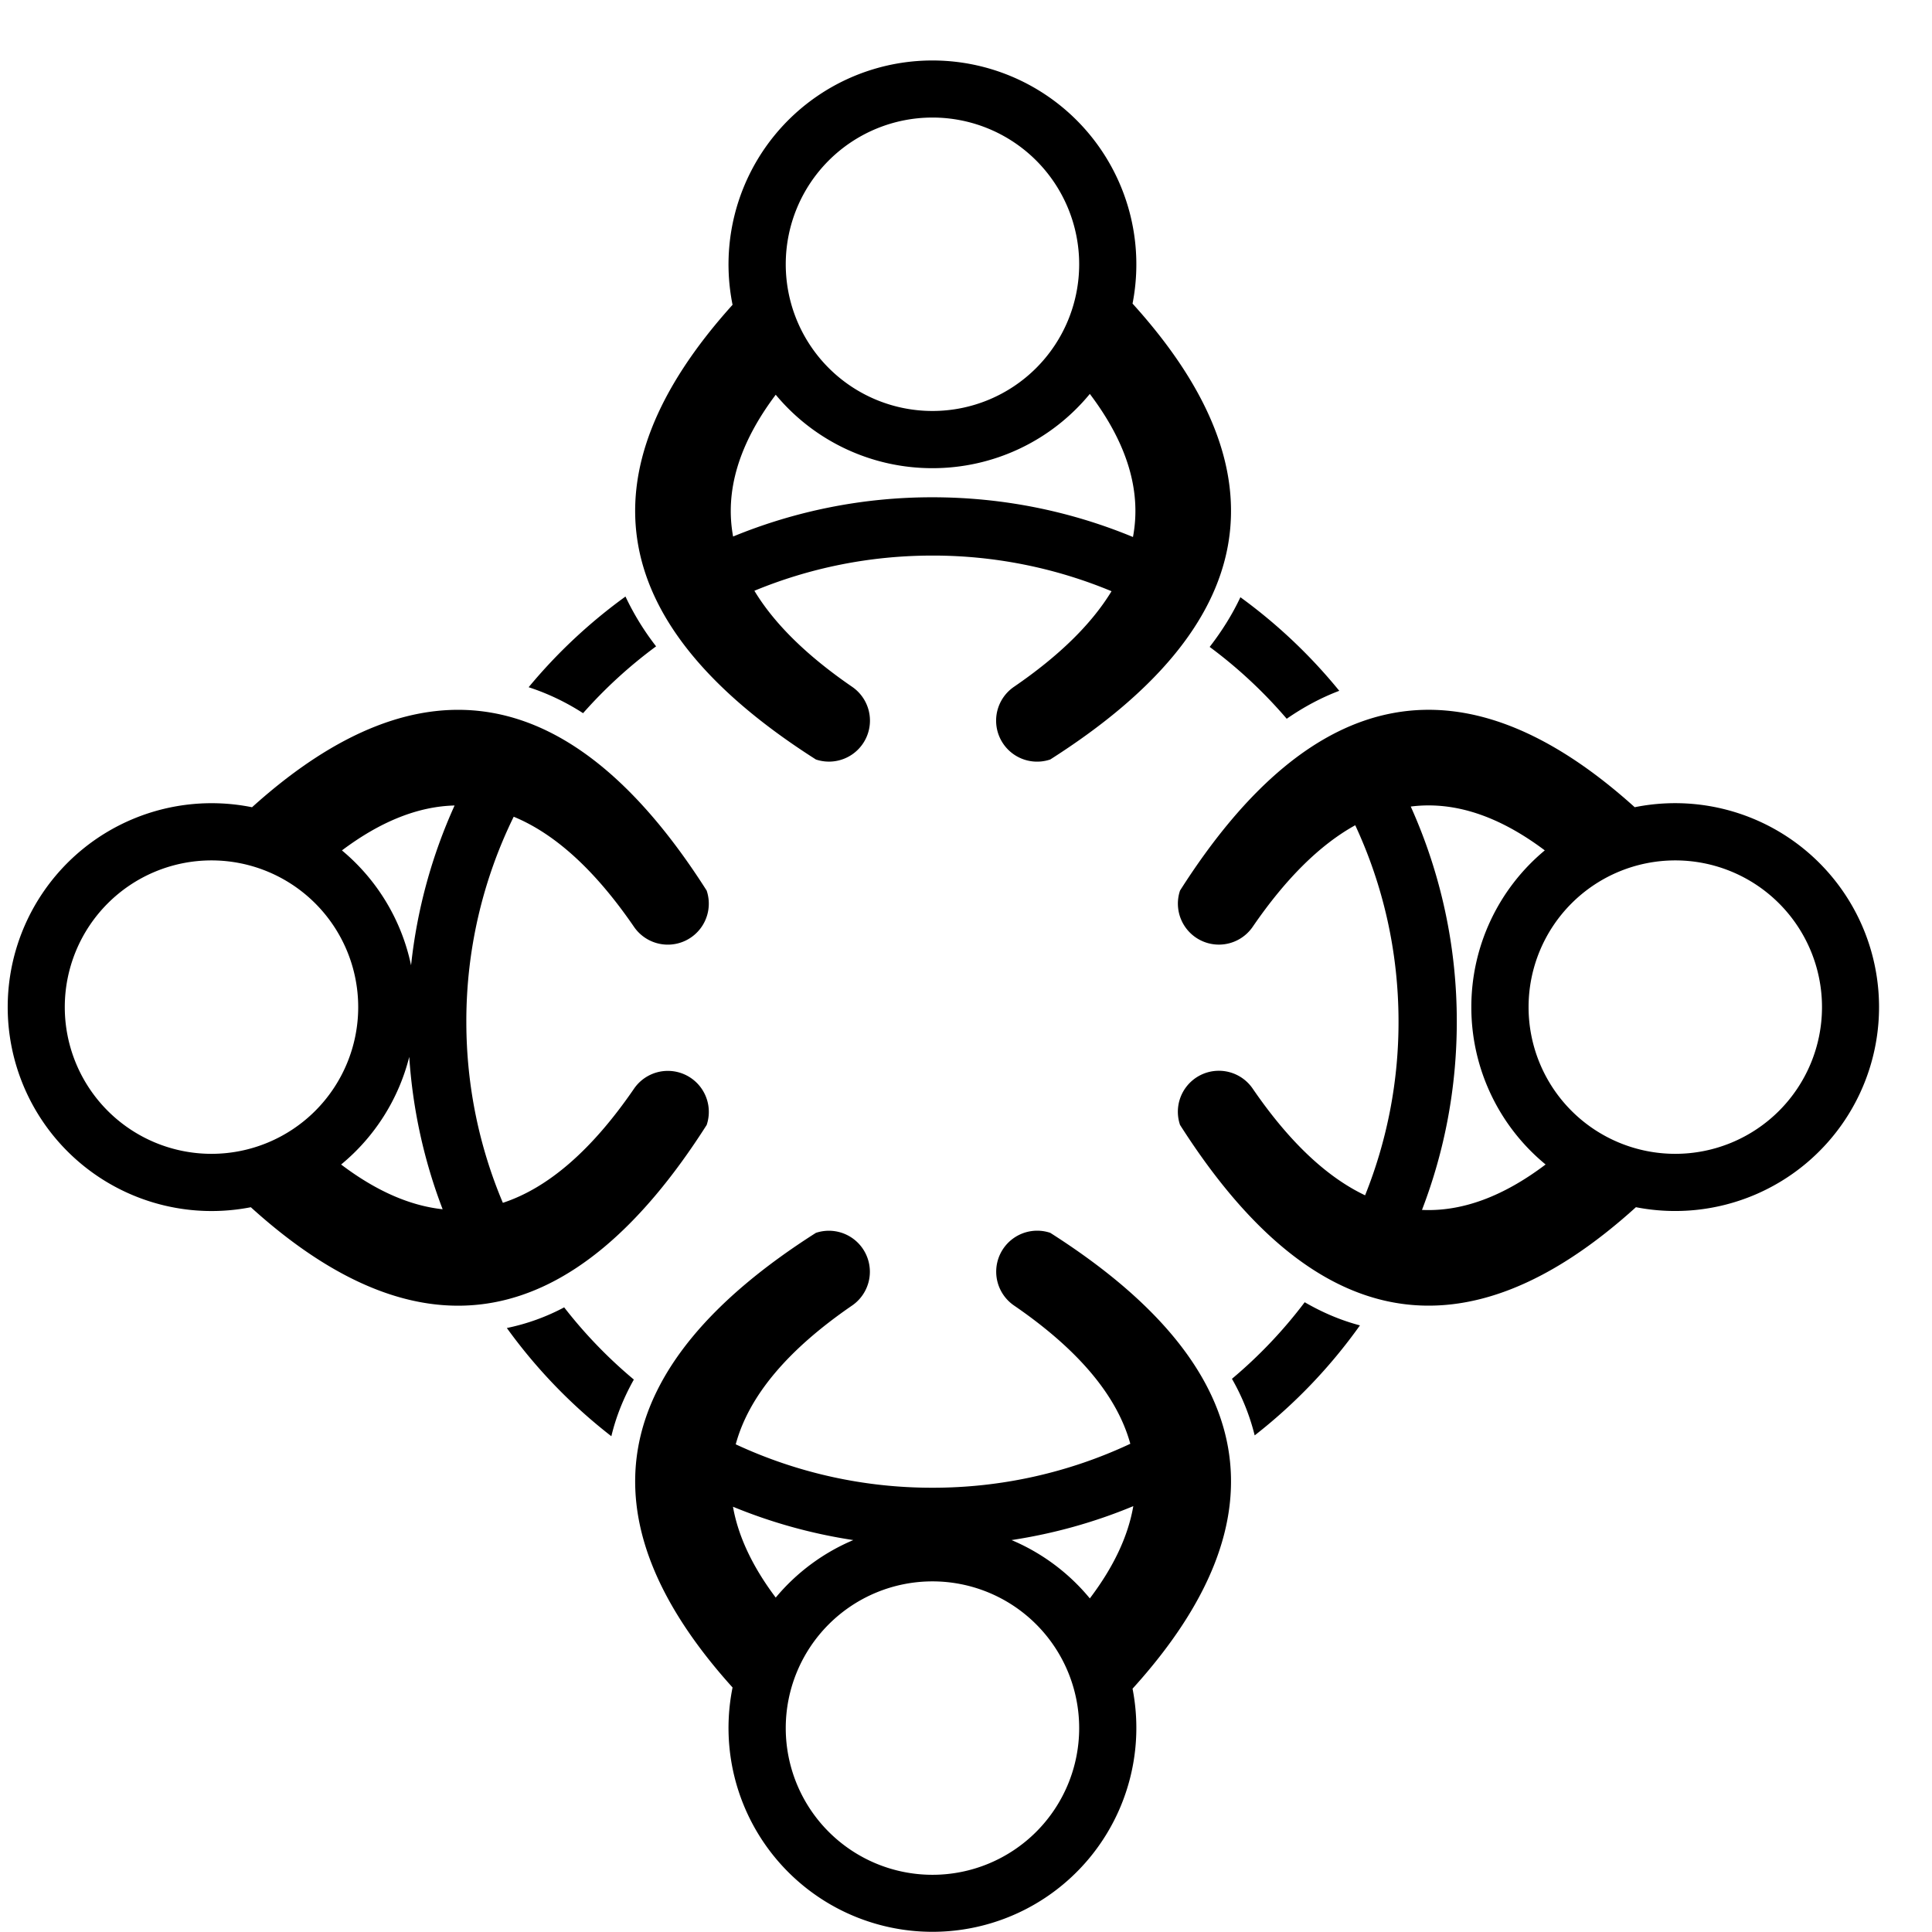 <svg xmlns="http://www.w3.org/2000/svg" width="64" height="64" viewBox="0 0 64 64">
    <path fill="#000" fill-rule="evenodd" d="M16.658 39.845c1.506-.495 2.954-1.754 4.343-3.778a1.358 1.358 0 0 1 2.409 1.198c-4.416 6.938-9.45 7.847-15.101 2.726a6.755 6.755 0 1 1 .04-13.25c5.635-5.082 10.656-4.161 15.06 2.76a1.358 1.358 0 0 1-2.408 1.2c-1.278-1.863-2.606-3.078-3.984-3.646a15.377 15.377 0 0 0-1.569 6.79c0 2.128.431 4.155 1.21 6zm-1.995.213a17.283 17.283 0 0 1-1.106-5.047 6.757 6.757 0 0 1-2.257 3.565c1.15.87 2.27 1.364 3.363 1.482zm.396-13.375c-1.208.03-2.452.526-3.732 1.488a6.752 6.752 0 0 1 2.29 3.806c.2-1.87.697-3.65 1.442-5.294zM47.105 40.08c1.322.062 2.687-.44 4.095-1.505a6.741 6.741 0 0 1-2.46-5.214 6.74 6.74 0 0 1 2.433-5.191c-1.531-1.151-3.01-1.635-4.44-1.452a17.308 17.308 0 0 1 1.525 7.125c0 2.198-.408 4.301-1.153 6.237zm-1.884-.485a15.397 15.397 0 0 0 1.107-5.752c0-2.324-.514-4.528-1.434-6.506-1.168.646-2.3 1.766-3.395 3.362a1.358 1.358 0 0 1-2.409-1.198c4.405-6.922 9.426-7.843 15.062-2.761a6.755 6.755 0 1 1 .04 13.25c-5.653 5.12-10.686 4.212-15.102-2.726a1.358 1.358 0 0 1 2.41-1.198c1.196 1.744 2.437 2.92 3.72 3.53zm-7.778 8.232c-.438-1.591-1.72-3.118-3.85-4.579a1.358 1.358 0 0 1 1.198-2.409c6.939 4.416 7.847 9.45 2.726 15.101a6.755 6.755 0 1 1-13.25-.04c-5.081-5.635-4.16-10.656 2.761-15.06a1.358 1.358 0 0 1 1.198 2.408c-2.137 1.467-3.422 2.999-3.854 4.597a15.381 15.381 0 0 0 6.516 1.438 15.38 15.38 0 0 0 6.555-1.456zm.098 2.066c-1.274.53-2.625.91-4.032 1.124a6.775 6.775 0 0 1 2.593 1.932c.789-1.042 1.268-2.06 1.44-3.056zm-13.26.02c.173.98.645 1.983 1.416 3.009a6.774 6.774 0 0 1 2.57-1.905 17.246 17.246 0 0 1-3.985-1.104zm13.25-32.124c.287-1.521-.19-3.101-1.429-4.74a6.741 6.741 0 0 1-5.214 2.46 6.74 6.74 0 0 1-5.191-2.433c-1.22 1.623-1.69 3.189-1.412 4.697a17.319 17.319 0 0 1 6.603-1.3c2.353 0 4.597.469 6.643 1.316zm-.71 1.796a15.393 15.393 0 0 0-5.933-1.181c-2.089 0-4.081.415-5.898 1.166.66 1.092 1.739 2.152 3.236 3.18a1.358 1.358 0 0 1-1.198 2.409c-6.922-4.405-7.842-9.426-2.761-15.062a6.755 6.755 0 1 1 13.25-.04c5.121 5.653 4.213 10.686-2.726 15.102a1.358 1.358 0 0 1-1.198-2.41c1.491-1.022 2.567-2.077 3.228-3.164zM16.79 43.992a17.47 17.47 0 0 0 3.462 3.585c.151-.636.4-1.262.745-1.877a15.532 15.532 0 0 1-2.308-2.392 7.077 7.077 0 0 1-1.899.684zm28.26-.087a17.47 17.47 0 0 1-3.487 3.644 7.28 7.28 0 0 0-.753-1.874 15.531 15.531 0 0 0 2.41-2.537c.6.348 1.21.604 1.83.767zm-27.538-21.14a17.47 17.47 0 0 1 3.208-3.004 8.82 8.82 0 0 0 1.014 1.65 15.53 15.53 0 0 0-2.419 2.214 7.735 7.735 0 0 0-1.803-.86zm26.853.119c-.59.223-1.17.531-1.741.926a15.53 15.53 0 0 0-2.552-2.38c.417-.54.757-1.089 1.018-1.646a17.471 17.471 0 0 1 3.275 3.1zm-13.476-9.27a4.86 4.86 0 1 0 0-9.72 4.86 4.86 0 0 0 0 9.72zm0 38.771a4.86 4.86 0 1 0 0 9.72 4.86 4.86 0 0 0 0-9.72zm19.747-19.023a4.86 4.86 0 1 0 9.72 0 4.86 4.86 0 0 0-9.72 0zm-38.77 0a4.86 4.86 0 1 0-9.72 0 4.86 4.86 0 0 0 9.72 0z"/>
</svg>
